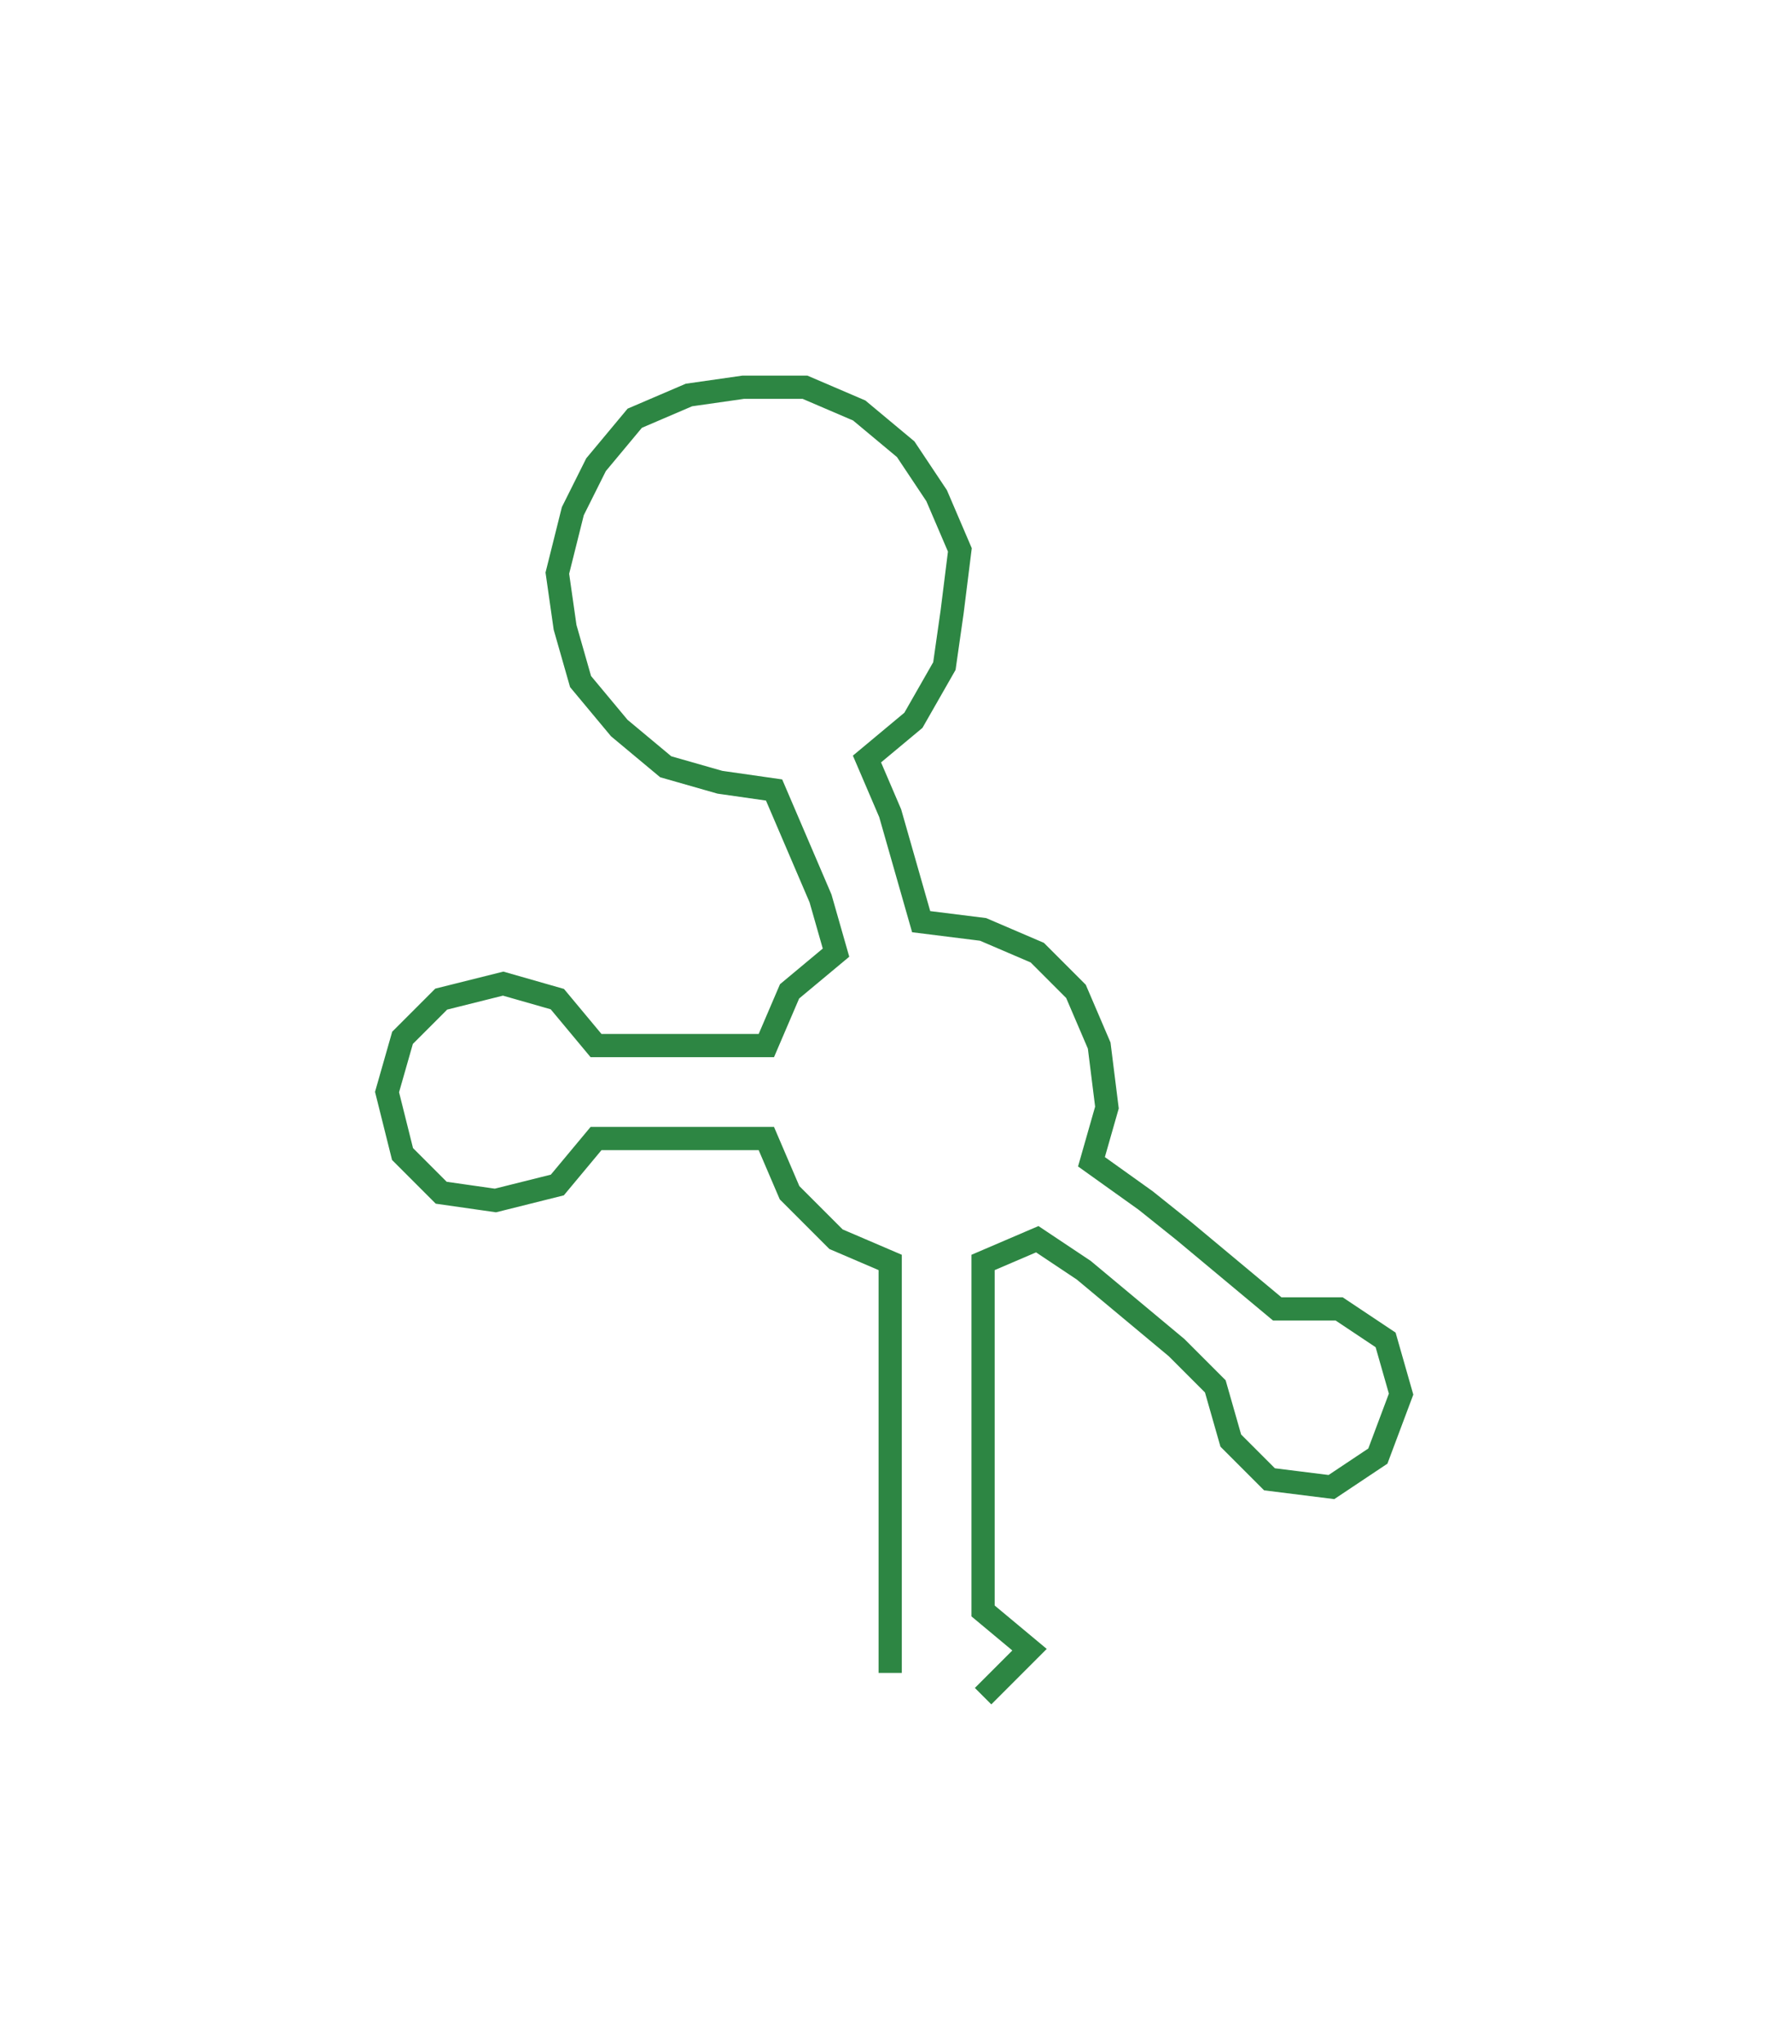 <svg xmlns="http://www.w3.org/2000/svg" width="231.5" height="263.892"><path style="stroke:#2d8643;stroke-width:3px;fill:none;" d="M115 216 L115 216 L115 208 L115 201 L115 193 L115 185 L115 178 L115 170 L115 163 L108 160 L102 154 L99 147 L92 147 L84 147 L77 147 L72 153 L64 155 L57 154 L52 149 L50 141 L52 134 L57 129 L65 127 L72 129 L77 135 L84 135 L92 135 L99 135 L102 128 L108 123 L106 116 L103 109 L100 102 L93 101 L86 99 L80 94 L75 88 L73 81 L72 74 L74 66 L77 60 L82 54 L89 51 L96 50 L104 50 L111 53 L117 58 L121 64 L124 71 L123 79 L122 86 L118 93 L112 98 L115 105 L117 112 L119 119 L127 120 L134 123 L139 128 L142 135 L143 143 L141 150 L148 155 L153 159 L159 164 L165 169 L173 169 L179 173 L181 180 L178 188 L172 192 L164 191 L159 186 L157 179 L152 174 L146 169 L140 164 L134 160 L127 163 L127 170 L127 178 L127 185 L127 193 L127 201 L127 208 L133 213 L127 219"/></svg>
